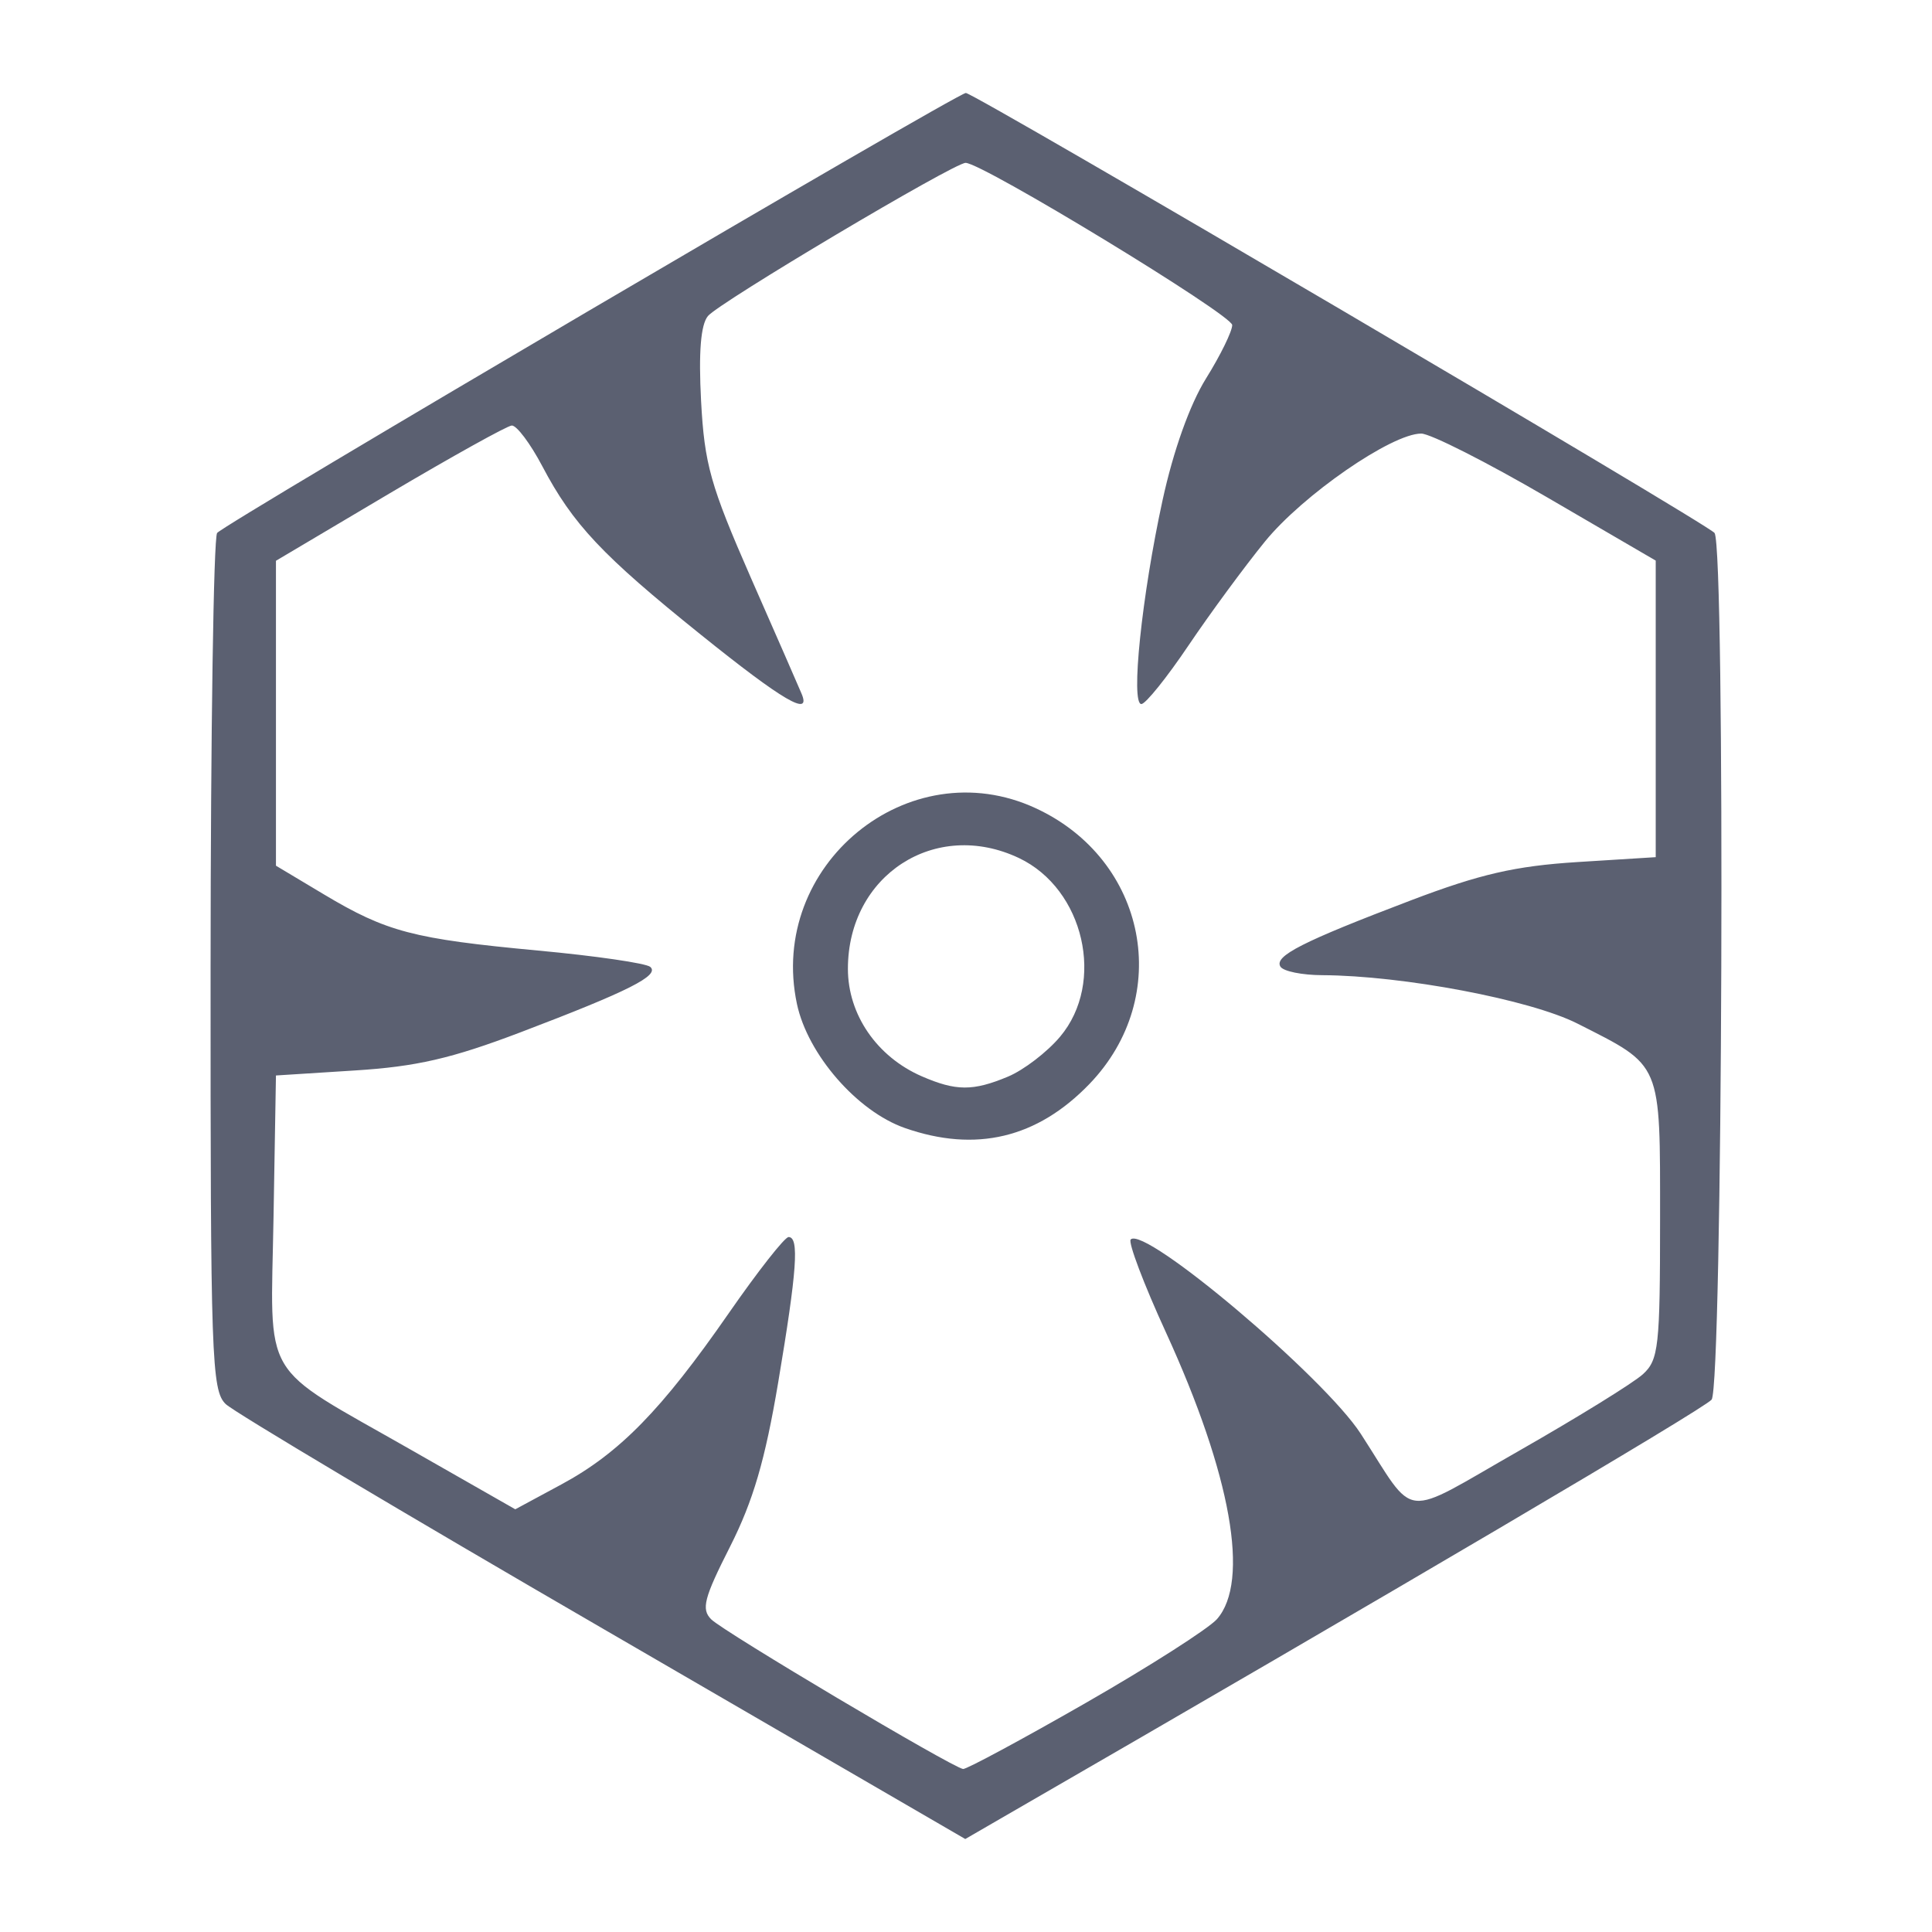 <svg width="24" height="24" viewBox="0 0 24 24" fill="none" xmlns="http://www.w3.org/2000/svg">
<path d="M7.493 20.234C5.018 18.799 2.908 17.542 2.804 17.442C2.628 17.273 2.614 16.868 2.616 12.001C2.617 9.108 2.653 6.688 2.697 6.621C2.764 6.519 11.892 1.155 11.998 1.155C12.105 1.155 21.232 6.519 21.299 6.621C21.434 6.828 21.399 17.222 21.262 17.387C21.168 17.501 17.26 19.803 12.428 22.592L11.991 22.845L7.493 20.234ZM13.483 21.157C14.277 20.702 15.012 20.232 15.117 20.114C15.53 19.646 15.294 18.32 14.483 16.55C14.208 15.951 14.012 15.432 14.046 15.397C14.22 15.224 16.447 17.105 16.904 17.811C17.607 18.897 17.379 18.872 18.874 18.02C19.601 17.605 20.292 17.178 20.409 17.071C20.604 16.893 20.622 16.729 20.622 15.15C20.622 13.178 20.653 13.251 19.595 12.715C19.008 12.418 17.429 12.119 16.425 12.114C16.175 12.113 15.942 12.066 15.906 12.008C15.825 11.877 16.174 11.699 17.531 11.183C18.386 10.858 18.823 10.758 19.592 10.709L20.568 10.648V6.964L19.214 6.175C18.469 5.741 17.768 5.386 17.655 5.386C17.288 5.386 16.184 6.149 15.713 6.728C15.46 7.039 15.033 7.619 14.764 8.018C14.496 8.416 14.232 8.744 14.179 8.746C14.043 8.75 14.184 7.397 14.442 6.213C14.576 5.598 14.78 5.026 14.982 4.701C15.161 4.414 15.307 4.115 15.307 4.038C15.307 3.912 12.202 2.023 11.995 2.023C11.851 2.023 8.934 3.757 8.794 3.926C8.705 4.034 8.677 4.374 8.709 4.98C8.751 5.767 8.825 6.03 9.327 7.176C9.642 7.892 9.925 8.539 9.956 8.614C10.085 8.915 9.729 8.707 8.708 7.886C7.479 6.898 7.117 6.513 6.737 5.792C6.588 5.509 6.417 5.282 6.357 5.286C6.297 5.291 5.614 5.671 4.838 6.13L3.428 6.966V10.754L4.023 11.11C4.805 11.577 5.132 11.663 6.682 11.808C7.398 11.874 8.026 11.966 8.078 12.011C8.198 12.117 7.811 12.312 6.465 12.824C5.61 13.149 5.173 13.25 4.404 13.298L3.428 13.36L3.398 15.116C3.363 17.19 3.208 16.927 5.1 18.007L6.401 18.749L6.972 18.441C7.694 18.052 8.219 17.515 9.051 16.316C9.413 15.794 9.748 15.367 9.796 15.367C9.93 15.367 9.901 15.779 9.667 17.173C9.504 18.14 9.356 18.645 9.069 19.213C8.745 19.852 8.709 19.99 8.835 20.116C8.989 20.27 11.832 21.959 11.964 21.975C12.005 21.98 12.689 21.612 13.483 21.157L13.483 21.157ZM11.239 14.012C10.647 13.804 10.034 13.099 9.9 12.472C9.533 10.748 11.288 9.309 12.866 10.04C14.249 10.68 14.58 12.379 13.533 13.466C12.884 14.139 12.121 14.321 11.239 14.012ZM12.522 13.374C12.716 13.293 13.008 13.07 13.169 12.878C13.735 12.206 13.467 11.043 12.658 10.659C11.62 10.167 10.533 10.871 10.533 12.035C10.533 12.604 10.893 13.127 11.45 13.37C11.876 13.555 12.087 13.556 12.522 13.374Z" fill="#5B6071"/>
</svg>
